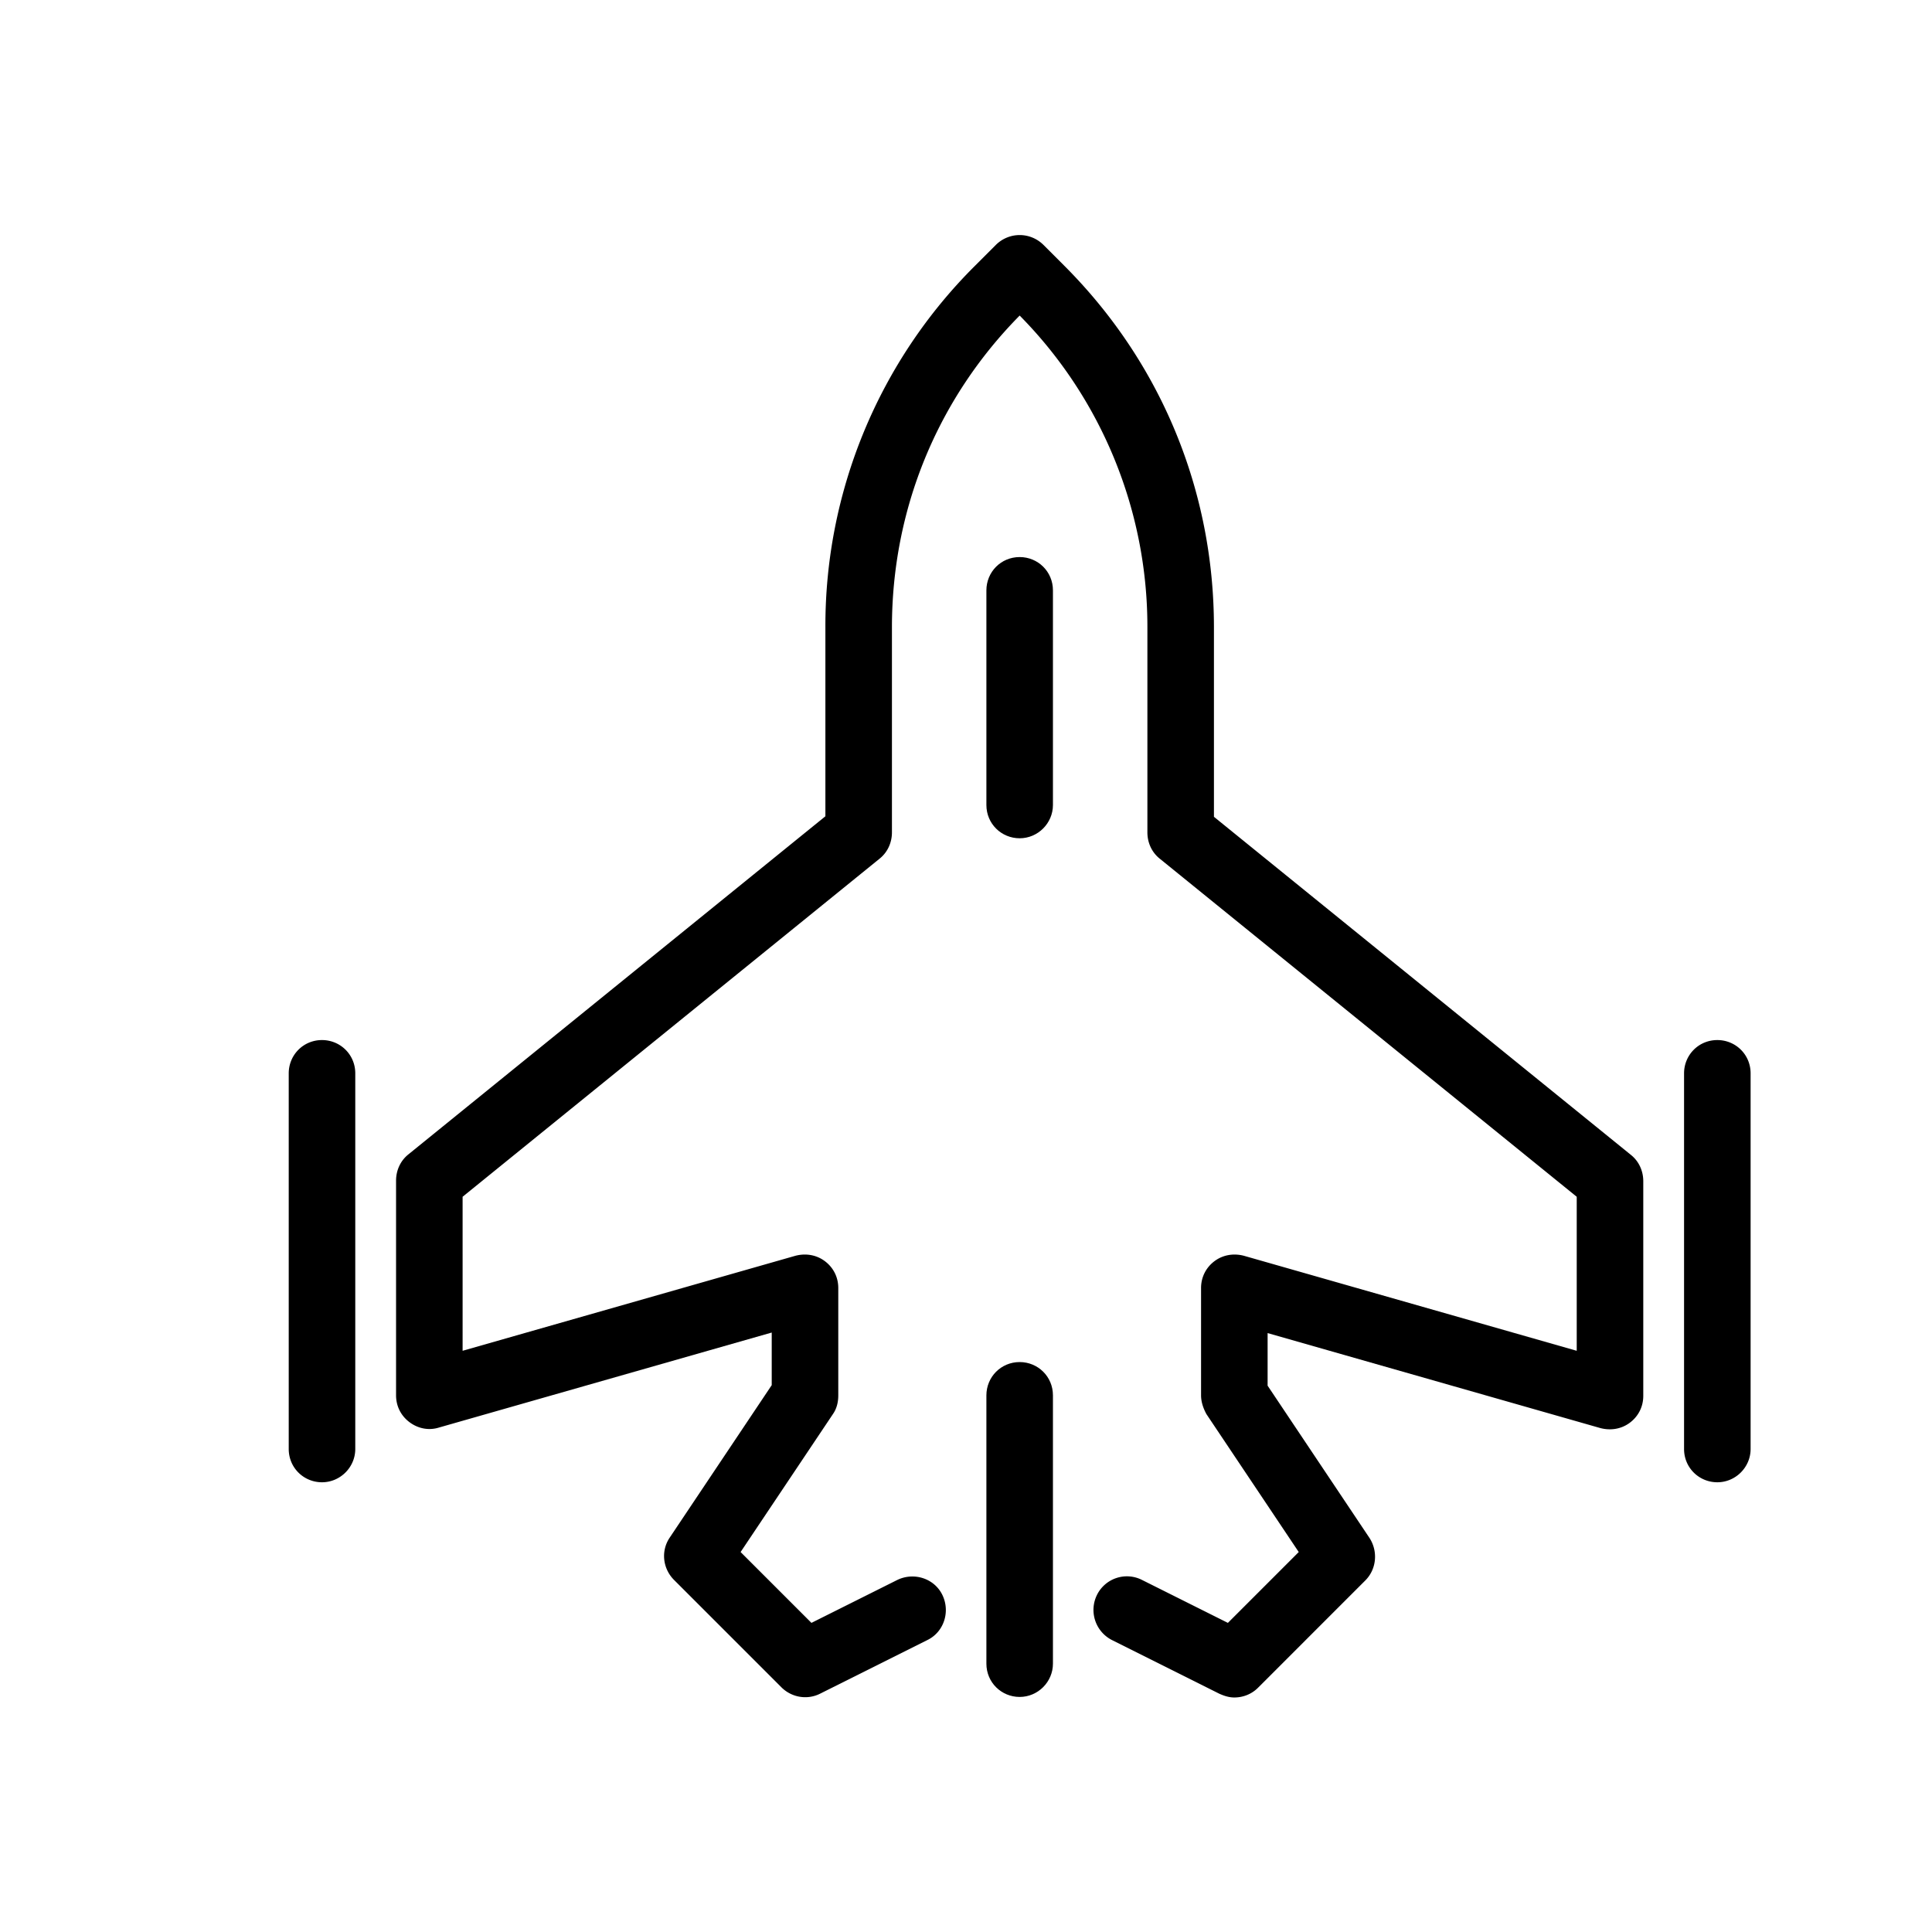 <svg id="uuid-43343c37-c439-4f3d-a3bd-9d048875addb" xmlns="http://www.w3.org/2000/svg" viewBox="0 0 36 36">
  <defs>
    <style>
      .uuid-f42f2504-9d86-4fbe-a02b-fa99860ade7d{stroke-width:0}
    </style>
  </defs>
  <g id="uuid-0db2d8a2-2872-44dc-a6f5-79f8735bbeda">
    <path class="uuid-f42f2504-9d86-4fbe-a02b-fa99860ade7d" d="M6 19.38c-.35 0-.62.28-.62.62v7c0 .35.28.62.62.62s.62-.28.62-.62v-7c0-.35-.28-.62-.62-.62Zm26 0c-.35 0-.62.28-.62.62v7c0 .35.28.62.62.62s.62-.28.62-.62v-7c0-.35-.28-.62-.62-.62Zm-9.38-4.17v-3.52c0-2.55-.99-4.94-2.79-6.74l-.39-.39a.628.628 0 0 0-.88 0l-.39.39a9.462 9.462 0 0 0-2.79 6.74v3.52l-7.77 6.3c-.15.12-.23.3-.23.49v4c0 .2.09.38.25.5s.36.16.55.1l6.2-1.77v.98l-1.9 2.84c-.17.25-.13.58.08.79l2 2c.19.19.48.24.72.12l2-1c.31-.15.43-.53.28-.84s-.53-.43-.84-.28l-1.6.8-1.32-1.32 1.72-2.57c.07-.1.1-.22.1-.35v-2c0-.2-.09-.38-.25-.5s-.36-.15-.55-.1l-6.2 1.77V22.3l7.77-6.3c.15-.12.23-.3.23-.49v-3.82c0-2.19.84-4.25 2.38-5.81a8.252 8.252 0 0 1 2.38 5.81v3.82c0 .19.08.37.23.49l7.77 6.3v2.87l-6.2-1.77c-.19-.05-.39-.02-.55.1s-.25.3-.25.5v2c0 .12.04.24.1.35l1.72 2.57-1.32 1.32-1.6-.8a.622.622 0 0 0-.84.28.63.63 0 0 0 .28.84l2 1c.09.04.18.07.28.07.16 0 .32-.06.44-.18l2-2c.21-.21.24-.54.08-.79l-1.9-2.84v-.98l6.2 1.77c.19.05.39.02.55-.1s.25-.3.25-.5v-4c0-.19-.08-.37-.23-.49l-7.77-6.3v-.01Z"/>
    <path class="uuid-f42f2504-9d86-4fbe-a02b-fa99860ade7d" d="M19 10.38c-.35 0-.62.28-.62.62v4c0 .35.28.62.62.62s.62-.28.62-.62v-4c0-.35-.28-.62-.62-.62Zm0 15c-.35 0-.62.28-.62.62v5c0 .35.28.62.62.62s.62-.28.62-.62v-5c0-.35-.28-.62-.62-.62Z"/>
  </g>
</svg>
